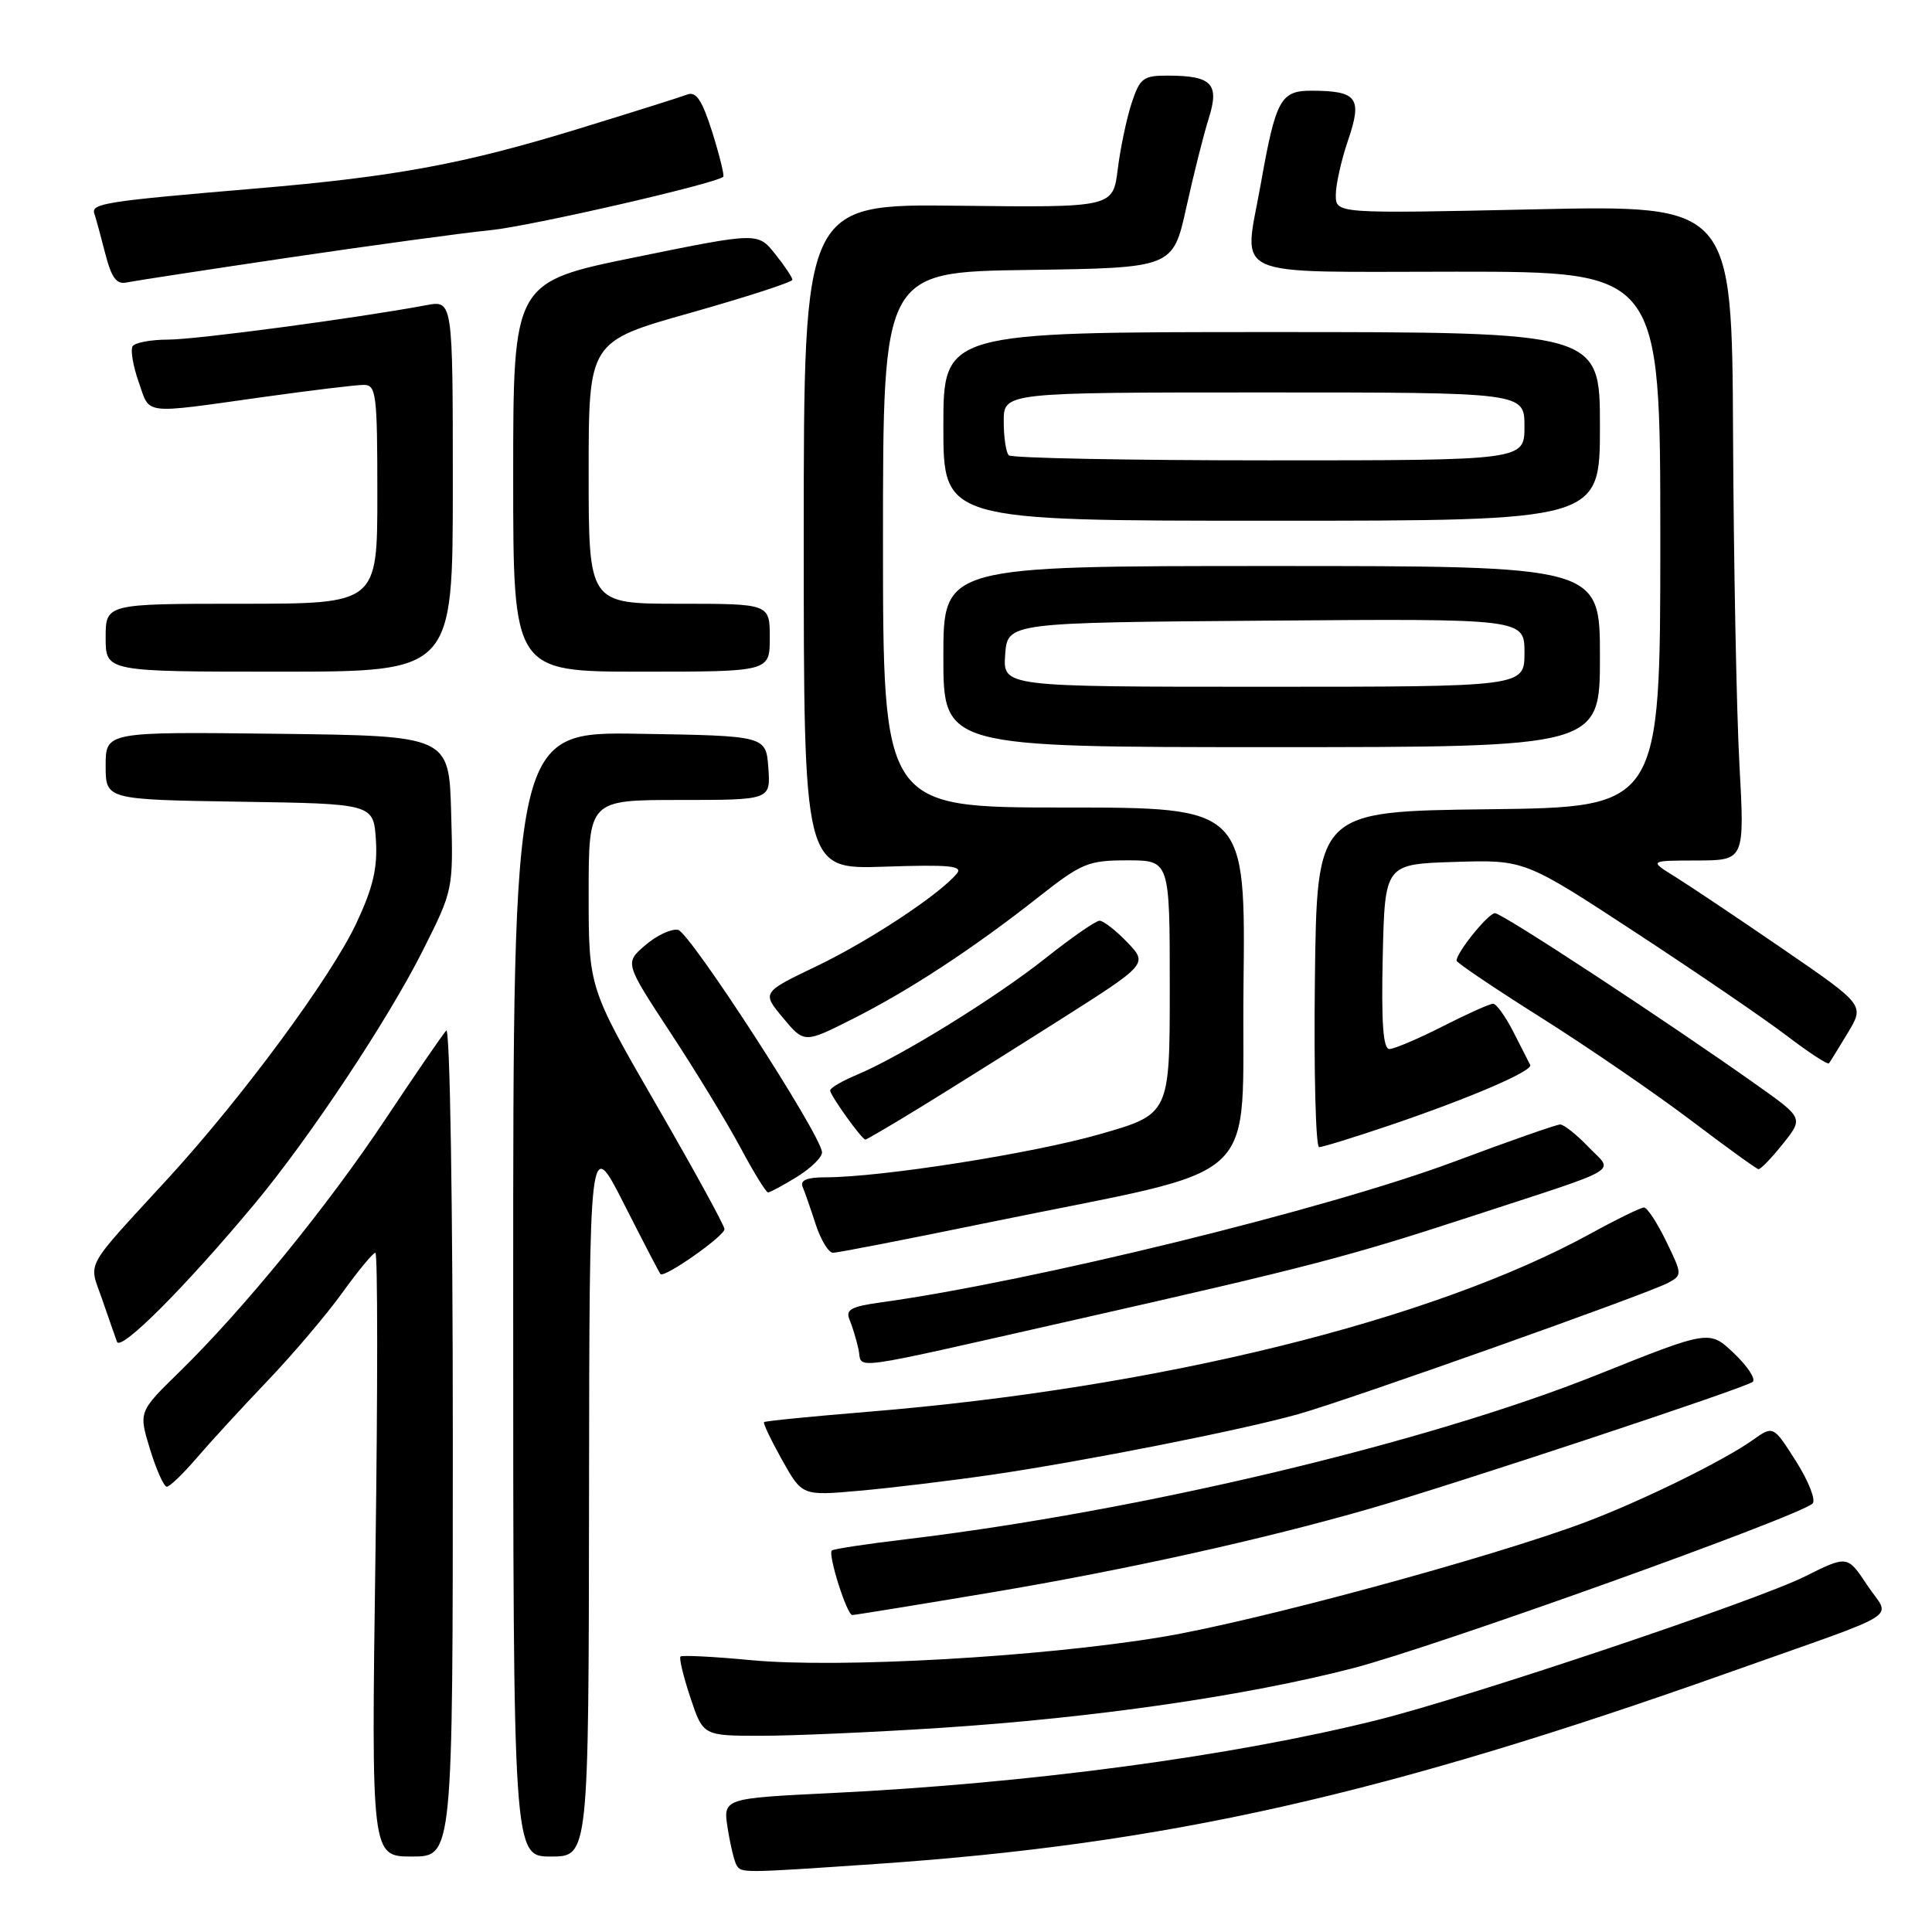 <?xml version="1.0" encoding="UTF-8" standalone="no"?>
<!DOCTYPE svg PUBLIC "-//W3C//DTD SVG 1.1//EN" "http://www.w3.org/Graphics/SVG/1.1/DTD/svg11.dtd" >
<svg xmlns="http://www.w3.org/2000/svg" xmlns:xlink="http://www.w3.org/1999/xlink" version="1.1" viewBox="0 0 256 256">
 <g >
 <path fill="currentColor"
d=" M 116.00 246.99 C 154.44 244.37 183.26 237.89 229.50 221.47 C 252.87 213.17 250.49 214.69 247.42 210.05 C 244.79 206.08 244.79 206.08 239.14 208.90 C 232.76 212.09 194.65 224.88 182.50 227.91 C 163.19 232.73 136.32 236.32 110.15 237.59 C 95.79 238.29 95.79 238.29 96.43 242.30 C 96.78 244.51 97.31 246.69 97.60 247.15 C 98.24 248.20 98.28 248.20 116.00 246.99 Z  M 60.00 190.80 C 60.00 159.50 59.62 136.01 59.13 136.55 C 58.65 137.07 55.05 142.32 51.13 148.21 C 43.41 159.83 32.34 173.40 23.77 181.79 C 18.36 187.07 18.36 187.07 19.88 192.04 C 20.72 194.77 21.72 197.00 22.10 197.00 C 22.48 197.00 24.24 195.31 26.01 193.25 C 27.77 191.19 32.01 186.57 35.42 183.00 C 38.83 179.43 43.32 174.14 45.39 171.25 C 47.47 168.36 49.43 166.00 49.74 166.00 C 50.05 166.00 50.06 184.00 49.75 206.00 C 49.19 246.00 49.19 246.00 54.59 246.00 C 60.00 246.00 60.00 246.00 60.00 190.80 Z  M 78.05 198.25 C 78.10 150.50 78.10 150.50 82.67 159.50 C 85.18 164.45 87.36 168.65 87.52 168.82 C 88.03 169.38 96.00 163.78 96.00 162.87 C 96.00 162.40 91.95 155.01 87.00 146.45 C 78.00 130.88 78.00 130.88 78.00 118.44 C 78.00 106.00 78.00 106.00 90.06 106.00 C 102.11 106.00 102.11 106.00 101.81 101.75 C 101.50 97.50 101.50 97.50 84.75 97.23 C 68.00 96.95 68.00 96.95 68.00 171.48 C 68.00 246.00 68.00 246.00 73.00 246.00 C 78.00 246.00 78.00 246.00 78.05 198.25 Z  M 124.52 228.96 C 144.96 227.63 165.09 224.72 179.30 221.04 C 190.12 218.23 238.51 200.89 240.18 199.22 C 240.63 198.77 239.65 196.26 237.99 193.64 C 234.97 188.88 234.97 188.88 232.24 190.82 C 228.27 193.62 217.52 198.89 210.09 201.69 C 197.71 206.35 166.40 214.84 154.00 216.90 C 137.92 219.57 111.13 221.08 99.52 219.98 C 94.58 219.51 90.37 219.30 90.17 219.50 C 89.96 219.70 90.55 222.15 91.48 224.94 C 93.16 230.00 93.16 230.00 100.85 230.00 C 105.08 230.00 115.73 229.53 124.52 228.96 Z  M 131.52 210.98 C 149.03 208.04 167.31 204.00 181.50 199.91 C 192.81 196.65 231.43 183.86 232.25 183.10 C 232.67 182.71 231.54 181.01 229.75 179.31 C 226.50 176.22 226.50 176.22 211.69 182.15 C 189.13 191.18 151.03 200.25 120.04 203.96 C 114.83 204.58 110.41 205.25 110.22 205.45 C 109.68 205.98 112.22 214.00 112.93 214.00 C 113.26 214.00 121.63 212.64 131.52 210.98 Z  M 131.50 195.40 C 143.65 193.62 164.50 189.50 172.00 187.39 C 178.67 185.52 218.27 171.46 221.00 170.00 C 222.92 168.97 222.92 168.89 220.78 164.48 C 219.58 162.01 218.26 160.00 217.84 160.00 C 217.41 160.00 214.24 161.55 210.78 163.45 C 189.78 174.97 153.51 183.92 115.00 187.07 C 107.58 187.68 101.38 188.29 101.24 188.44 C 101.09 188.58 102.17 190.84 103.63 193.45 C 106.29 198.21 106.29 198.21 113.89 197.53 C 118.08 197.16 126.00 196.20 131.50 195.40 Z  M 142.50 174.87 C 173.33 167.90 178.64 166.51 194.50 161.33 C 215.57 154.44 213.82 155.47 210.47 151.97 C 208.90 150.33 207.22 149.00 206.73 149.00 C 206.24 149.00 199.92 151.22 192.67 153.93 C 175.94 160.19 136.84 169.79 116.69 172.58 C 112.76 173.12 112.01 173.54 112.57 174.87 C 112.95 175.77 113.48 177.54 113.76 178.80 C 114.34 181.49 111.39 181.90 142.50 174.87 Z  M 33.75 159.50 C 41.03 150.76 51.41 135.13 56.04 125.92 C 60.05 117.94 60.07 117.87 59.78 107.70 C 59.50 97.50 59.50 97.50 36.75 97.23 C 14.00 96.96 14.00 96.96 14.00 101.46 C 14.00 105.95 14.00 105.95 31.75 106.23 C 49.50 106.50 49.50 106.50 49.81 111.33 C 50.04 115.01 49.43 117.62 47.22 122.33 C 43.87 129.47 32.13 145.39 22.31 156.10 C 10.97 168.46 11.75 167.03 13.51 172.09 C 14.35 174.52 15.24 177.08 15.50 177.79 C 15.98 179.12 24.53 170.56 33.75 159.50 Z  M 130.97 161.99 C 168.24 154.34 164.46 157.84 164.77 130.69 C 165.04 107.00 165.04 107.00 141.02 107.00 C 117.00 107.00 117.00 107.00 117.00 71.52 C 117.00 36.04 117.00 36.04 136.21 35.77 C 155.42 35.50 155.42 35.50 157.19 27.50 C 158.16 23.10 159.50 17.78 160.17 15.67 C 161.60 11.12 160.59 10.04 154.83 10.02 C 151.48 10.00 151.05 10.33 149.95 13.65 C 149.29 15.66 148.46 19.60 148.11 22.40 C 147.48 27.50 147.48 27.50 126.99 27.26 C 106.50 27.02 106.50 27.02 106.50 71.11 C 106.50 115.20 106.50 115.20 117.18 114.84 C 125.75 114.55 127.64 114.72 126.79 115.75 C 124.49 118.53 115.18 124.67 108.25 128.00 C 100.94 131.50 100.94 131.50 103.75 134.87 C 106.57 138.25 106.57 138.25 113.03 134.99 C 120.54 131.20 128.96 125.68 137.64 118.84 C 143.33 114.36 144.20 114.00 149.39 114.00 C 155.00 114.00 155.00 114.00 155.00 130.81 C 155.00 147.63 155.00 147.63 145.75 150.28 C 136.86 152.84 116.72 156.00 109.37 156.00 C 106.93 156.00 105.99 156.39 106.35 157.25 C 106.64 157.94 107.42 160.19 108.09 162.25 C 108.77 164.31 109.79 166.00 110.38 166.00 C 110.96 166.00 120.23 164.20 130.97 161.99 Z  M 105.63 155.92 C 107.48 154.77 108.97 153.31 108.92 152.67 C 108.77 150.32 91.40 123.51 89.84 123.21 C 88.95 123.04 87.00 123.95 85.50 125.25 C 82.77 127.59 82.77 127.59 88.88 136.90 C 92.25 142.02 96.41 148.87 98.14 152.11 C 99.87 155.35 101.50 158.00 101.77 158.00 C 102.04 158.00 103.78 157.06 105.63 155.92 Z  M 236.23 151.58 C 238.97 148.15 238.97 148.15 232.73 143.73 C 220.84 135.30 199.05 121.00 198.09 121.00 C 197.21 121.00 193.00 126.20 193.00 127.29 C 193.00 127.56 198.06 130.97 204.25 134.87 C 210.44 138.78 219.32 144.87 224.00 148.41 C 228.68 151.95 232.72 154.88 233.00 154.92 C 233.28 154.97 234.73 153.46 236.23 151.58 Z  M 184.06 149.14 C 194.72 145.53 203.17 141.90 202.76 141.11 C 202.59 140.77 201.59 138.81 200.54 136.75 C 199.49 134.69 198.28 133.00 197.84 133.00 C 197.41 133.00 194.40 134.35 191.16 136.00 C 187.91 137.65 184.73 139.00 184.10 139.00 C 183.27 139.00 183.02 135.52 183.22 126.75 C 183.50 114.50 183.50 114.50 192.76 114.21 C 202.02 113.92 202.02 113.92 216.76 123.58 C 224.87 128.89 233.87 135.04 236.78 137.26 C 239.68 139.47 242.19 141.11 242.35 140.89 C 242.52 140.68 243.64 138.85 244.86 136.83 C 247.06 133.17 247.06 133.17 236.28 125.77 C 230.35 121.70 223.93 117.40 222.00 116.20 C 218.50 114.03 218.50 114.03 224.84 114.02 C 231.18 114.00 231.18 114.00 230.48 101.25 C 230.10 94.24 229.72 74.70 229.64 57.83 C 229.50 27.17 229.50 27.17 203.25 27.74 C 177.00 28.31 177.00 28.31 177.00 25.83 C 177.00 24.47 177.73 21.20 178.63 18.57 C 180.54 12.98 179.85 12.04 173.83 12.02 C 169.68 12.00 169.05 13.15 167.05 24.43 C 164.80 37.12 162.29 36.00 193.00 36.00 C 220.00 36.00 220.00 36.00 220.00 71.48 C 220.00 106.96 220.00 106.96 197.25 107.23 C 174.50 107.50 174.50 107.50 174.23 129.75 C 174.08 141.99 174.34 152.00 174.79 152.00 C 175.25 152.00 179.42 150.71 184.06 149.14 Z  M 121.73 146.86 C 125.45 144.58 133.81 139.34 140.31 135.22 C 152.11 127.73 152.11 127.73 149.37 124.86 C 147.86 123.29 146.21 122.00 145.70 122.00 C 145.20 122.00 141.99 124.22 138.57 126.94 C 132.01 132.16 119.32 140.01 113.48 142.44 C 111.57 143.24 110.00 144.16 110.00 144.49 C 110.00 145.14 114.20 151.00 114.67 151.00 C 114.83 151.00 118.01 149.14 121.73 146.86 Z  M 212.00 87.00 C 212.00 75.00 212.00 75.00 168.50 75.00 C 125.00 75.00 125.00 75.00 125.00 87.00 C 125.00 99.00 125.00 99.00 168.50 99.00 C 212.00 99.00 212.00 99.00 212.00 87.00 Z  M 60.00 64.39 C 60.00 39.78 60.00 39.78 56.48 40.44 C 47.34 42.15 26.06 44.99 22.31 45.00 C 20.00 45.00 17.87 45.40 17.57 45.88 C 17.27 46.37 17.63 48.51 18.38 50.63 C 19.92 55.03 18.67 54.88 34.94 52.60 C 41.23 51.72 47.19 51.00 48.19 51.00 C 49.85 51.00 50.00 52.16 50.00 65.50 C 50.00 80.00 50.00 80.00 32.00 80.00 C 14.00 80.00 14.00 80.00 14.00 84.50 C 14.00 89.00 14.00 89.00 37.00 89.00 C 60.00 89.00 60.00 89.00 60.00 64.39 Z  M 102.00 84.50 C 102.00 80.00 102.00 80.00 90.00 80.00 C 78.00 80.00 78.00 80.00 78.00 62.63 C 78.00 45.25 78.00 45.25 91.50 41.45 C 98.92 39.35 105.00 37.38 105.00 37.07 C 104.99 36.76 103.96 35.21 102.70 33.64 C 100.41 30.78 100.41 30.78 84.21 34.08 C 68.00 37.38 68.00 37.38 68.00 63.19 C 68.00 89.00 68.00 89.00 85.00 89.00 C 102.00 89.00 102.00 89.00 102.00 84.50 Z  M 212.00 56.50 C 212.00 44.00 212.00 44.00 168.50 44.00 C 125.00 44.00 125.00 44.00 125.00 56.50 C 125.00 69.00 125.00 69.00 168.50 69.00 C 212.00 69.00 212.00 69.00 212.00 56.50 Z  M 38.50 34.10 C 49.50 32.48 61.42 30.85 65.00 30.50 C 70.27 29.97 94.59 24.40 95.83 23.43 C 96.01 23.29 95.36 20.65 94.39 17.55 C 93.05 13.30 92.24 12.08 91.09 12.52 C 90.25 12.84 83.75 14.89 76.64 17.07 C 61.47 21.73 52.38 23.41 34.00 24.97 C 13.95 26.66 12.05 26.96 12.50 28.30 C 12.72 28.96 13.38 31.37 13.96 33.65 C 14.77 36.80 15.45 37.72 16.76 37.43 C 17.72 37.23 27.50 35.73 38.50 34.10 Z  M 133.19 86.75 C 133.50 82.50 133.50 82.50 167.75 82.24 C 202.00 81.97 202.00 81.97 202.00 86.49 C 202.00 91.00 202.00 91.00 167.44 91.00 C 132.89 91.00 132.89 91.00 133.19 86.75 Z  M 133.67 60.33 C 133.30 59.97 133.00 57.94 133.00 55.83 C 133.00 52.00 133.00 52.00 167.50 52.00 C 202.00 52.00 202.00 52.00 202.00 56.50 C 202.00 61.00 202.00 61.00 168.17 61.00 C 149.56 61.00 134.03 60.70 133.67 60.33 Z "/>
</g>
</svg>